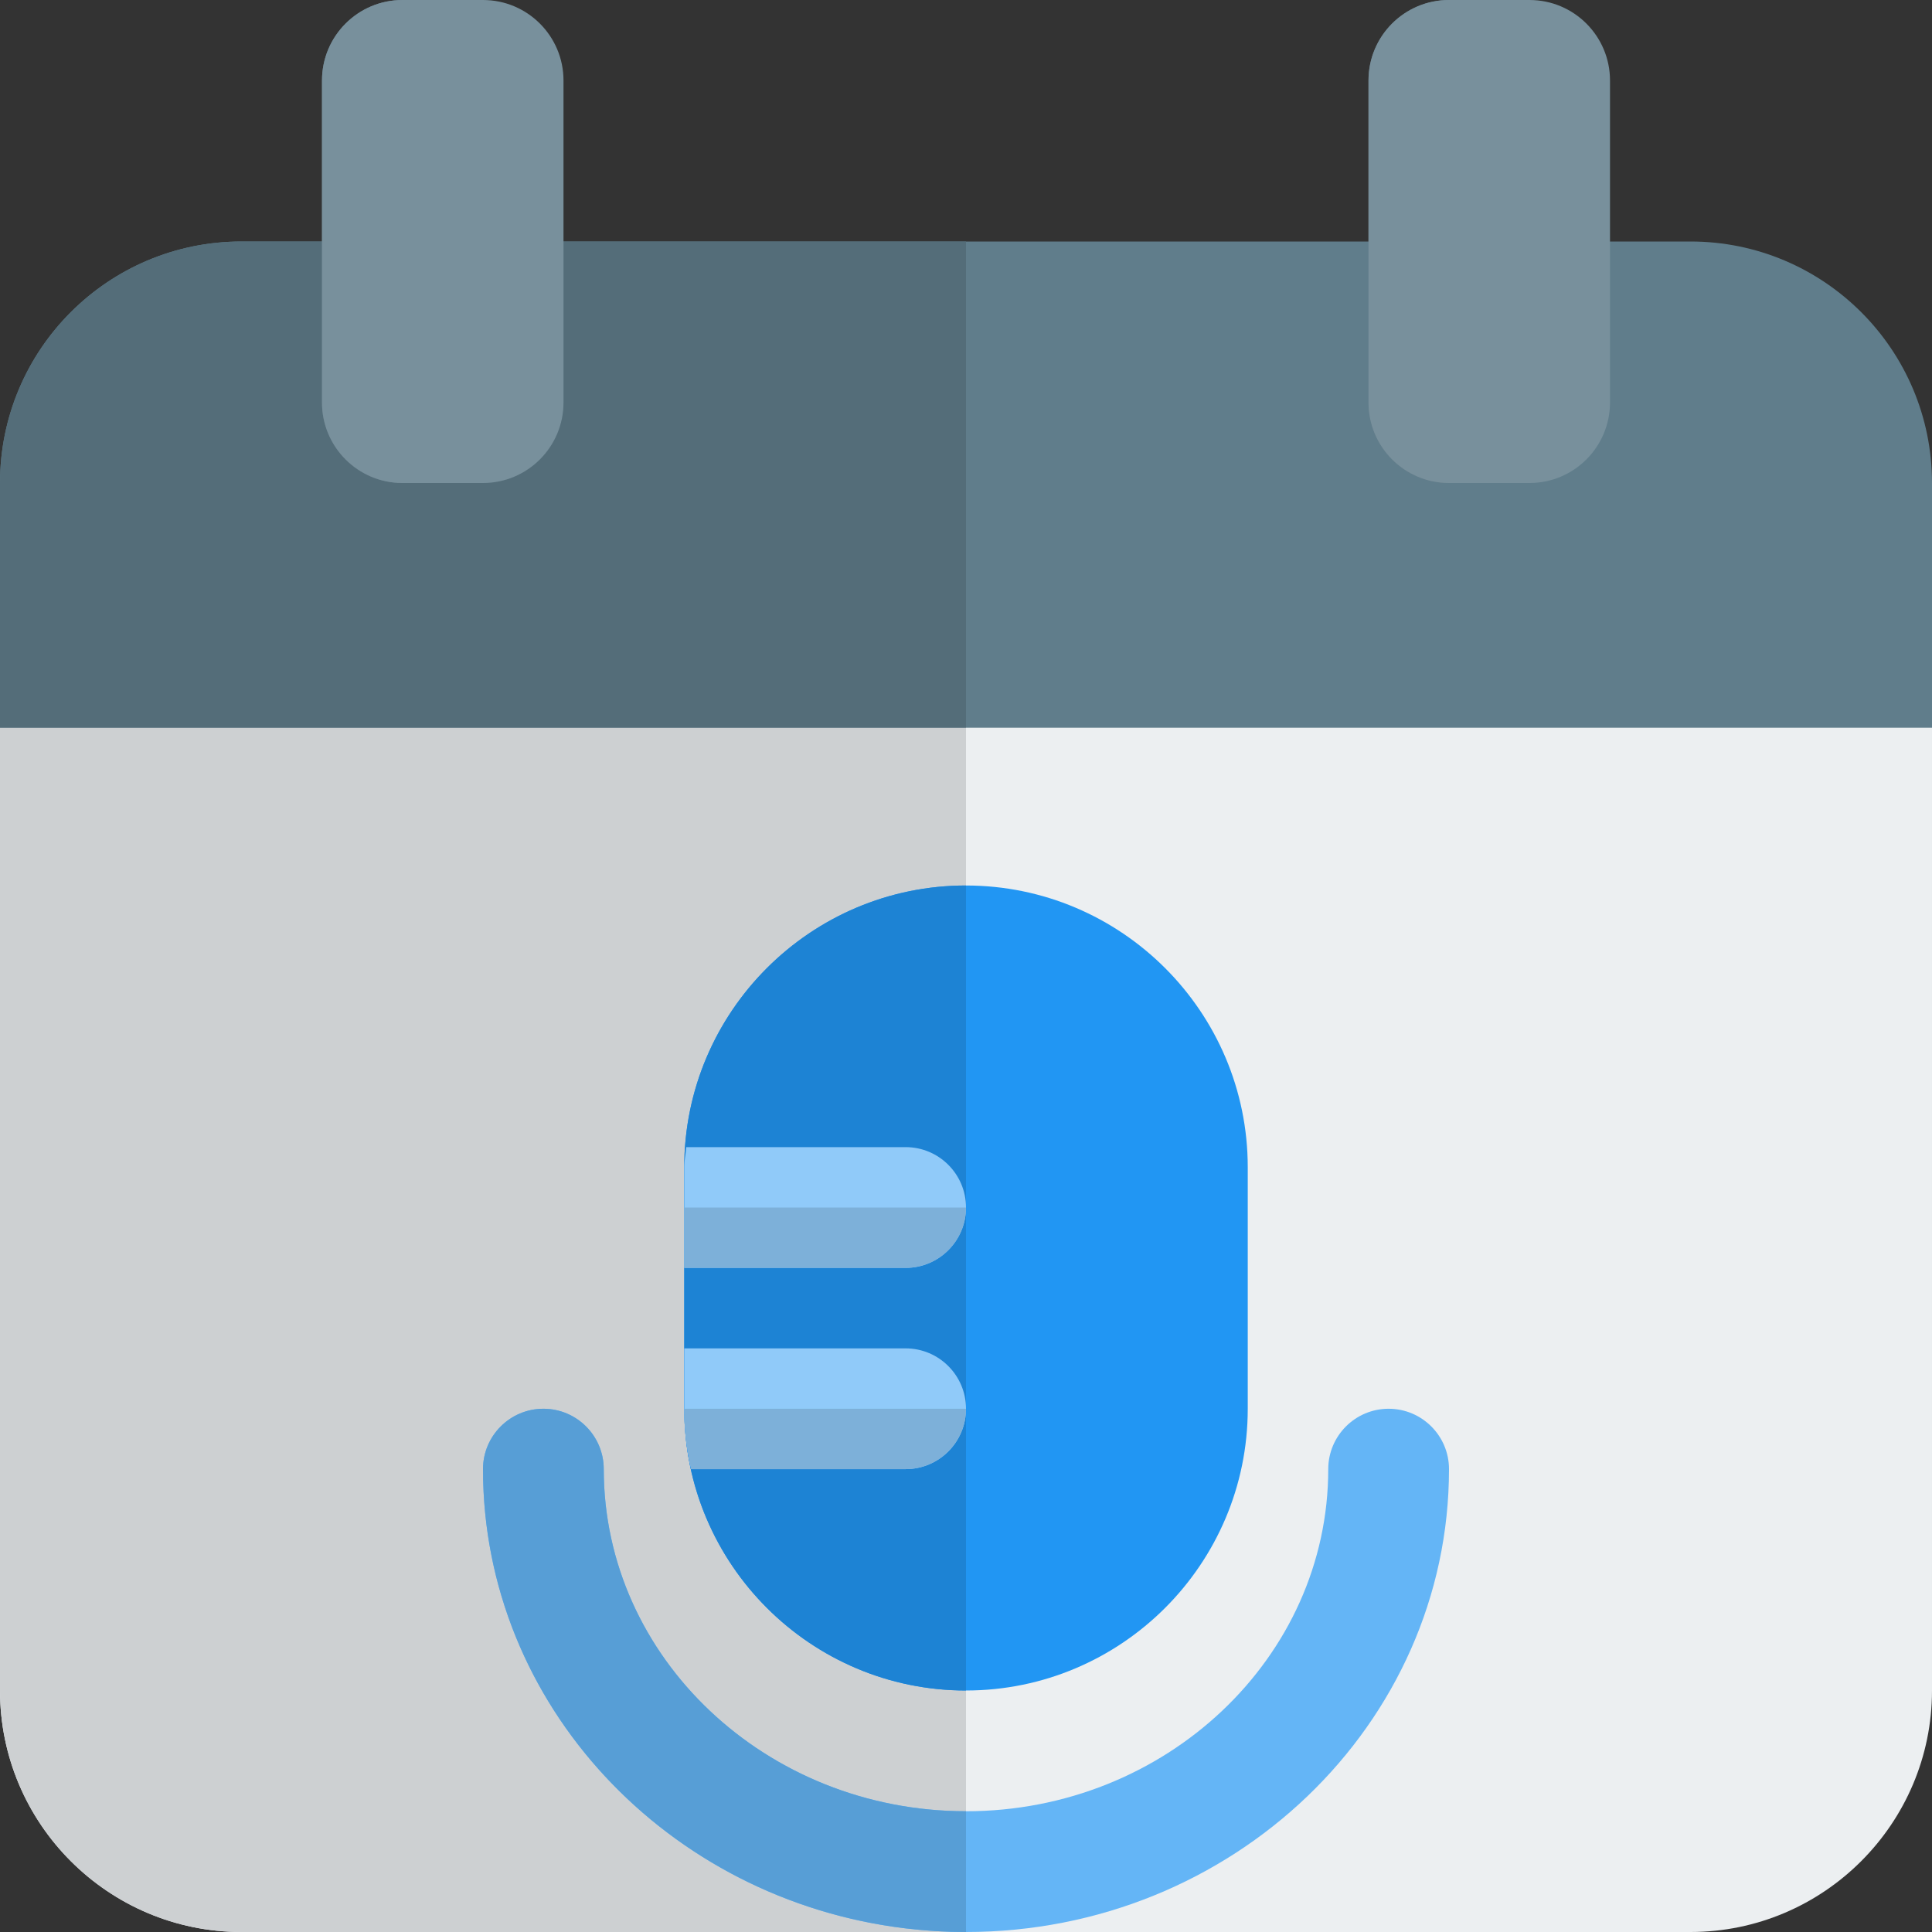 <svg id="color" enable-background="new 0 0 24 24" height="512" viewBox="0 0 24 24" width="512" xmlns="http://www.w3.org/2000/svg"><rect x="0" y="0" width="24" height="24" fill="#333333" stroke="none"/><path d="m23 8.04h-22c-.552 0-1 .448-1 1v11.96c0 1.654 1.346 3 3 3h18c1.654 0 3-1.346 3-3v-11.96c0-.552-.448-1-1-1z" fill="#eceff1"/><path d="m21 3h-18c-1.657 0-3 1.343-3 3v3.04h24v-3.04c0-1.657-1.343-3-3-3z" fill="#607d8b"/><path d="m12 9.04h-12v11.96c0 1.654 1.346 3 3 3h9z" fill="#cdd0d2"/><path d="m12 3h-9c-1.657 0-3 1.343-3 3v3.04h12z" fill="#546d79"/><path d="m5.5 0h-.5c-.553 0-1 .447-1 1v4c0 .553.447 1 1 1h.5z" fill="#687d88"/><path d="m18.5 0h-.5c-.553 0-1 .447-1 1v4c0 .553.447 1 1 1h.5z" fill="#687d88"/><path d="m6 0h-1c-.552 0-1 .448-1 1v4c0 .552.448 1 1 1h1c.552 0 1-.448 1-1v-4c0-.552-.448-1-1-1z" fill="#78909c"/><path d="m19 0h-1c-.552 0-1 .448-1 1v4c0 .552.448 1 1 1h1c.552 0 1-.448 1-1v-4c0-.552-.448-1-1-1z" fill="#78909c"/><path d="m12 21c-1.93 0-3.5-1.57-3.5-3.5v-3c0-1.93 1.57-3.5 3.5-3.5s3.5 1.57 3.5 3.5v3c0 1.93-1.57 3.5-3.5 3.5z" fill="#2196f3"/><path d="m12 24c-3.309 0-6-2.58-6-5.75 0-.414.336-.75.75-.75s.75.336.75.75c0 2.343 2.019 4.25 4.5 4.25s4.5-1.907 4.5-4.25c0-.414.336-.75.75-.75s.75.336.75.75c0 3.17-2.691 5.75-6 5.75z" fill="#64b5f6"/><path d="m12 11c-1.93 0-3.5 1.57-3.5 3.5v3c0 1.93 1.57 3.5 3.5 3.5z" fill="#1d83d4"/><path d="m6.75 17.5c-.414 0-.75.336-.75.75 0 2.927 2.294 5.35 5.25 5.705.246.03.496.045.75.045v-1.5c-2.481 0-4.5-1.907-4.5-4.25 0-.414-.336-.75-.75-.75z" fill="#579ed6"/><path d="m11.25 14.25h-2.725c-.006.084-.025.164-.025.25v1.25h2.75c.414 0 .75-.336.75-.75s-.336-.75-.75-.75z" fill="#90caf9"/><path d="m8.585 18.25h2.665c.414 0 .75-.336.75-.75s-.336-.75-.75-.75h-2.75v.75c0 .258.032.508.085.75z" fill="#90caf9"/><g fill="#7db0d9"><path d="m12 15h-3.5v.75h2.75c.414 0 .75-.336.75-.75z"/><path d="m12 17.5h-3.5c0 .258.032.508.085.75h2.665c.414 0 .75-.336.75-.75z"/></g></svg>